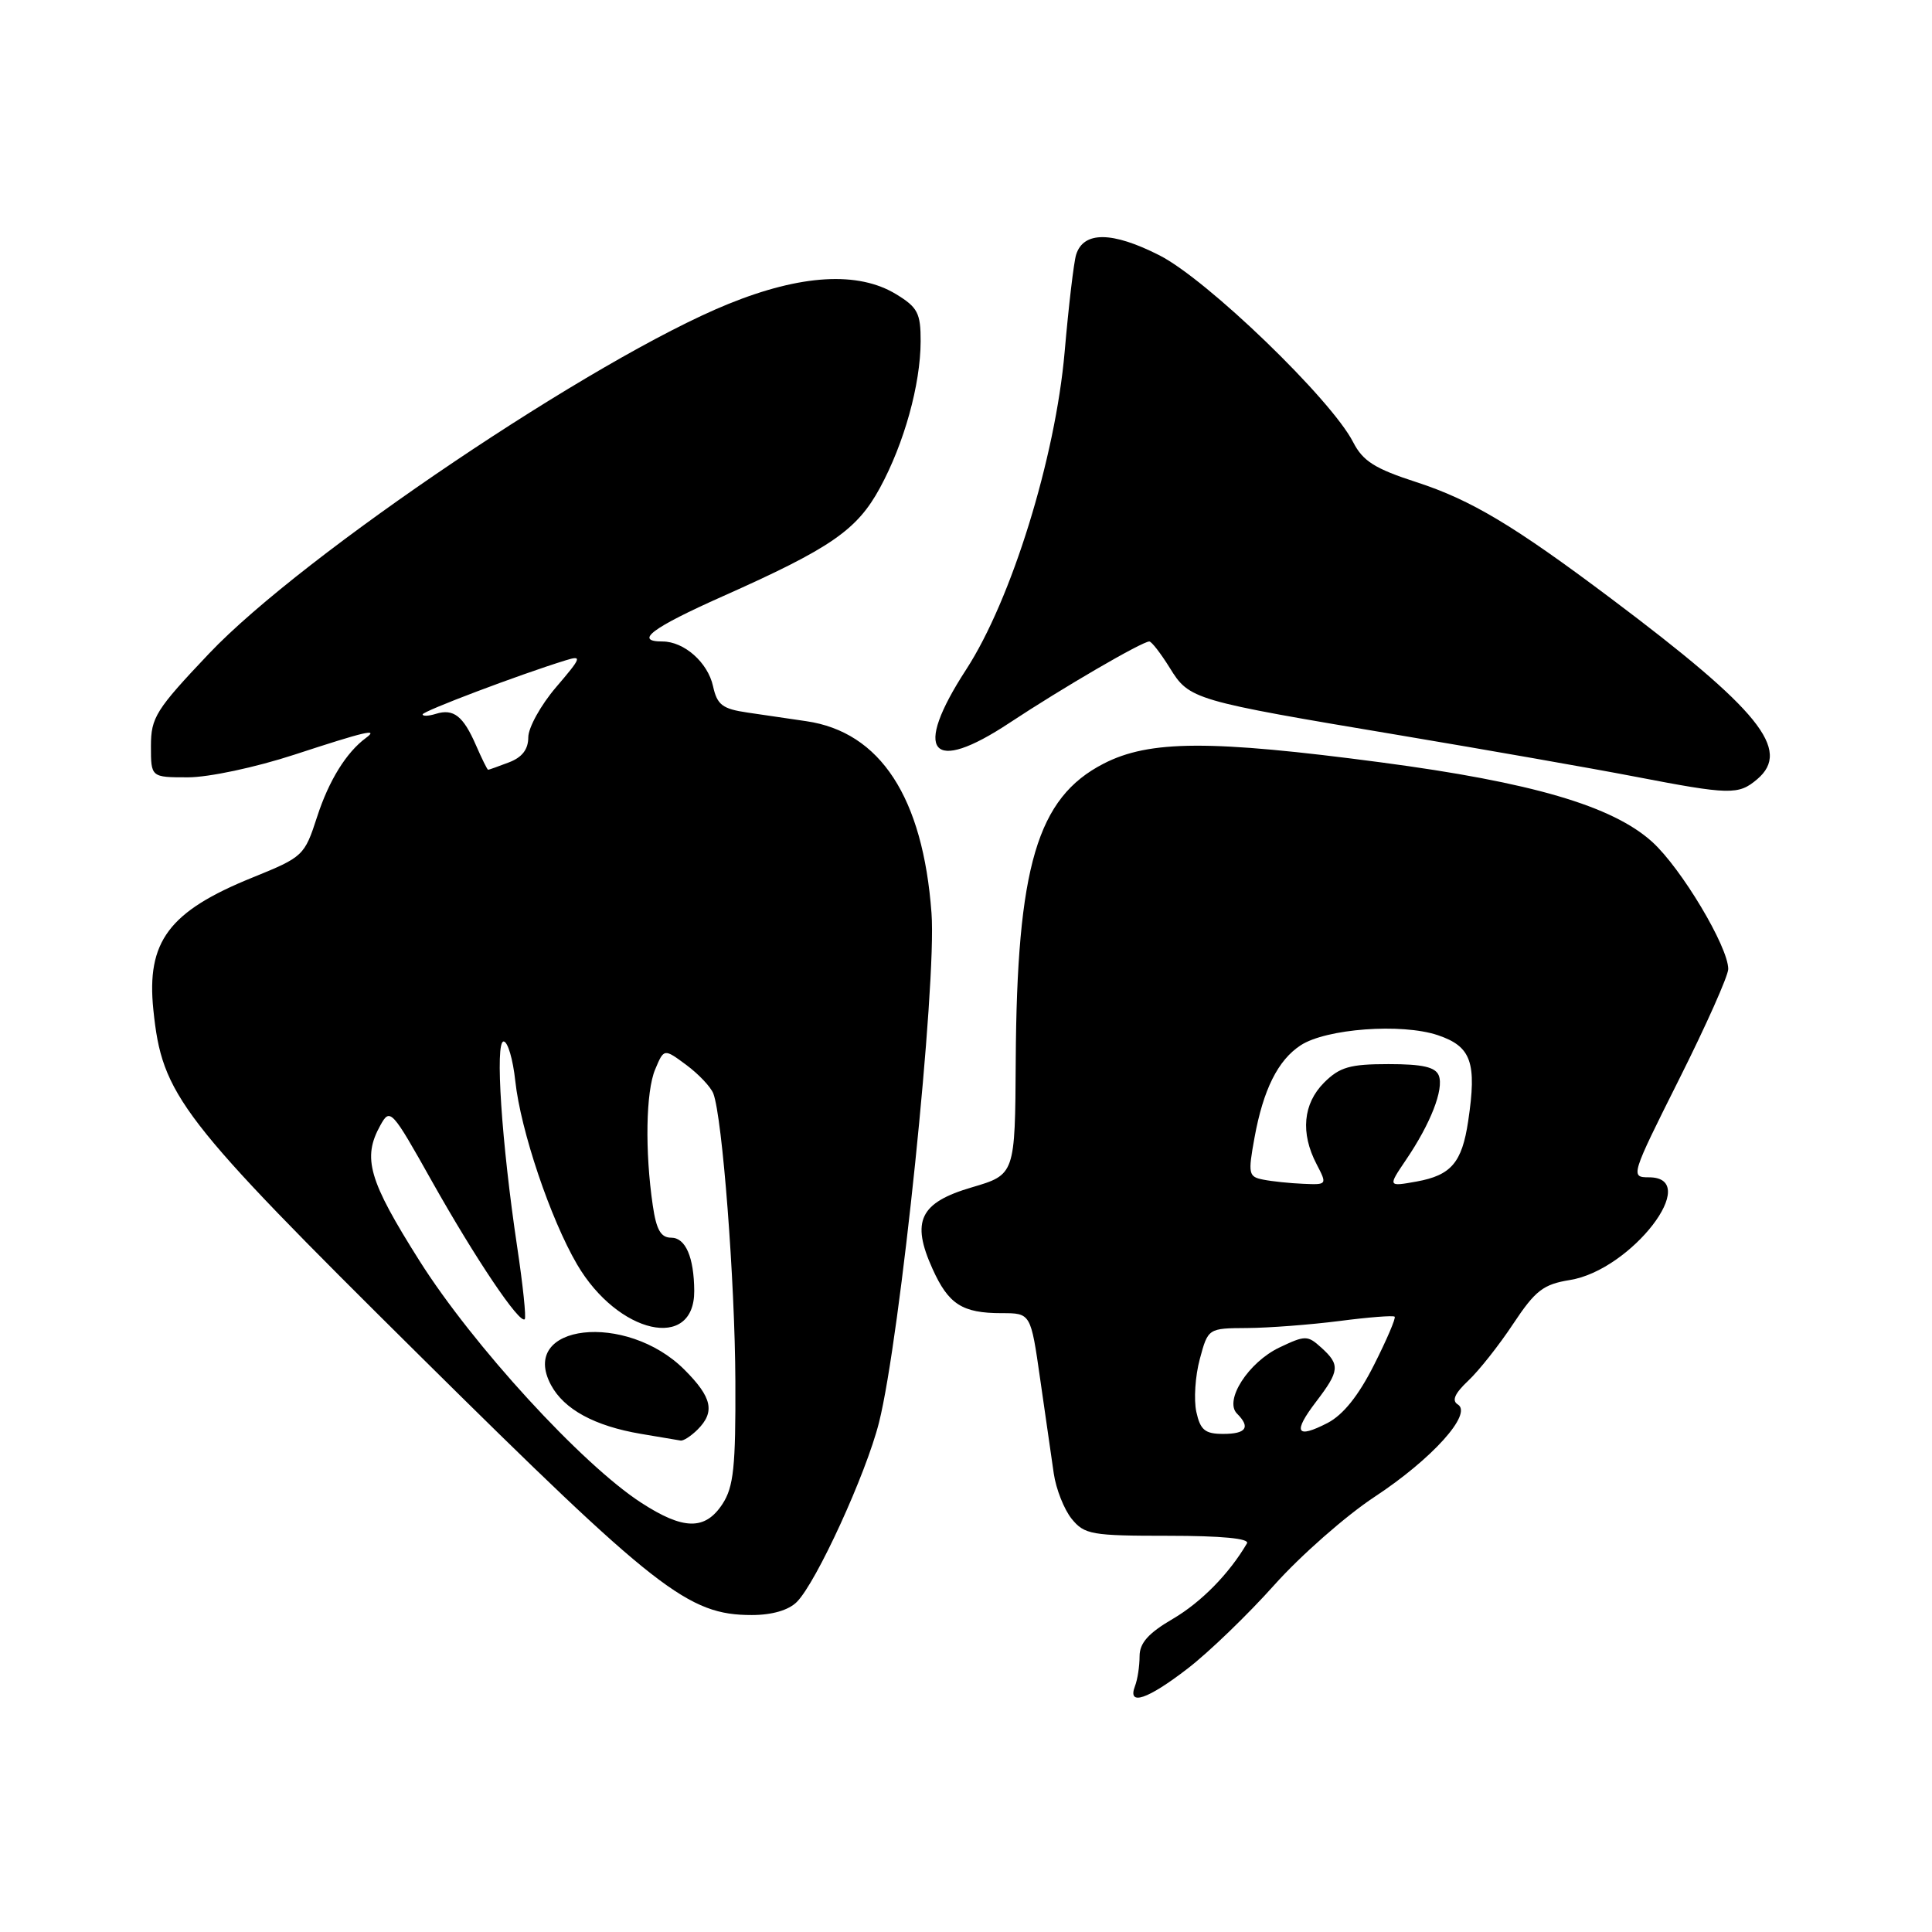 <?xml version="1.0" encoding="UTF-8" standalone="no"?>
<!DOCTYPE svg PUBLIC "-//W3C//DTD SVG 1.1//EN" "http://www.w3.org/Graphics/SVG/1.1/DTD/svg11.dtd" >
<svg xmlns="http://www.w3.org/2000/svg" xmlns:xlink="http://www.w3.org/1999/xlink" version="1.1" viewBox="0 0 256 256">
 <g >
 <path fill="currentColor"
d=" M 157.41 221.06 C 160.21 218.90 165.36 213.93 168.86 210.01 C 172.36 206.10 178.33 200.85 182.14 198.34 C 189.76 193.32 195.16 187.33 193.17 186.10 C 192.34 185.59 192.75 184.65 194.54 182.96 C 195.95 181.64 198.64 178.24 200.51 175.41 C 203.45 170.98 204.50 170.18 208.01 169.61 C 216.16 168.31 225.64 156.00 218.49 156.00 C 216.02 156.00 216.08 155.81 222.49 143.01 C 226.07 135.87 229.00 129.30 229.00 128.40 C 229.00 125.45 222.76 115.02 218.92 111.55 C 213.66 106.79 202.96 103.66 183.00 101.02 C 160.38 98.03 152.30 98.06 146.23 101.19 C 137.43 105.71 134.74 114.80 134.59 140.57 C 134.50 155.64 134.50 155.64 128.77 157.33 C 121.88 159.35 120.70 161.80 123.56 168.12 C 125.68 172.83 127.50 174.00 132.72 174.00 C 136.58 174.00 136.58 174.00 137.83 182.75 C 138.52 187.56 139.33 193.19 139.63 195.25 C 139.93 197.31 141.00 200.01 142.00 201.25 C 143.70 203.34 144.63 203.50 154.82 203.50 C 161.87 203.50 165.60 203.86 165.23 204.50 C 162.88 208.52 159.18 212.29 155.42 214.50 C 152.16 216.40 151.00 217.71 151.00 219.46 C 151.00 220.77 150.73 222.55 150.39 223.42 C 149.36 226.11 152.05 225.20 157.41 221.06 Z  M 105.58 212.27 C 108.17 209.68 114.75 195.32 116.47 188.50 C 119.28 177.36 124.13 130.39 123.43 121.00 C 122.30 105.65 116.65 96.99 106.83 95.56 C 104.73 95.25 101.23 94.74 99.06 94.42 C 95.72 93.93 95.03 93.41 94.48 90.92 C 93.79 87.78 90.65 85.00 87.78 85.00 C 83.97 85.00 86.39 83.19 95.75 79.02 C 110.07 72.64 113.55 70.25 116.59 64.66 C 119.81 58.74 121.97 50.96 121.99 45.24 C 122.00 41.49 121.60 40.73 118.75 38.99 C 113.72 35.92 106.15 36.36 96.50 40.28 C 78.80 47.47 40.09 73.53 27.69 86.61 C 20.65 94.04 20.00 95.07 20.00 98.86 C 20.00 103.00 20.00 103.00 24.91 103.00 C 27.66 103.00 33.86 101.68 39.00 100.00 C 48.44 96.91 50.23 96.49 48.50 97.77 C 45.90 99.68 43.58 103.41 42.02 108.23 C 40.34 113.40 40.18 113.55 33.45 116.28 C 22.38 120.76 19.39 124.76 20.32 133.80 C 21.49 145.16 23.69 148.02 55.68 179.70 C 87.06 210.78 91.18 214.00 99.62 214.00 C 102.30 214.00 104.49 213.36 105.58 212.27 Z  M 232.84 103.25 C 237.41 99.37 233.15 94.09 213.50 79.33 C 200.59 69.63 194.92 66.24 187.69 63.89 C 182.16 62.10 180.59 61.10 179.30 58.59 C 176.39 52.90 159.94 37.03 153.63 33.83 C 147.37 30.65 143.57 30.62 142.59 33.75 C 142.29 34.71 141.60 40.51 141.07 46.64 C 139.84 60.69 134.01 79.51 128.02 88.72 C 120.88 99.71 123.32 102.70 133.77 95.78 C 140.74 91.17 151.33 85.00 152.29 85.00 C 152.59 85.00 153.80 86.57 154.99 88.48 C 157.60 92.71 158.00 92.82 185.50 97.43 C 197.05 99.37 211.00 101.82 216.50 102.88 C 229.27 105.34 230.35 105.36 232.84 103.25 Z  M 158.52 187.08 C 158.17 185.48 158.37 182.33 158.98 180.08 C 160.08 176.00 160.08 176.00 165.29 175.97 C 168.15 175.95 173.64 175.53 177.48 175.04 C 181.33 174.54 184.62 174.28 184.80 174.47 C 184.98 174.65 183.75 177.53 182.06 180.87 C 180.01 184.94 177.97 187.48 175.91 188.55 C 171.74 190.70 171.27 189.82 174.40 185.72 C 177.51 181.64 177.59 180.84 175.08 178.57 C 173.26 176.92 172.96 176.92 169.53 178.55 C 165.42 180.51 162.17 185.57 163.91 187.31 C 165.73 189.13 165.14 190.00 162.08 190.00 C 159.67 190.00 159.05 189.49 158.52 187.08 Z  M 167.40 156.31 C 165.43 155.93 165.35 155.56 166.23 150.74 C 167.39 144.38 169.33 140.48 172.34 138.51 C 175.72 136.30 185.70 135.56 190.50 137.16 C 194.96 138.66 195.71 140.76 194.54 148.56 C 193.72 154.06 192.28 155.73 187.70 156.56 C 183.90 157.24 183.90 157.24 186.28 153.72 C 189.57 148.88 191.34 144.33 190.65 142.52 C 190.21 141.39 188.50 141.00 183.99 141.00 C 178.87 141.00 177.52 141.39 175.45 143.45 C 172.66 146.25 172.30 150.13 174.45 154.25 C 175.87 156.98 175.86 157.00 172.69 156.86 C 170.94 156.79 168.55 156.54 167.40 156.31 Z  M 84.95 199.11 C 77.10 194.02 62.65 178.25 55.59 167.07 C 48.84 156.38 47.99 153.44 50.40 149.11 C 51.69 146.78 51.89 147.00 57.28 156.61 C 63.01 166.79 68.85 175.48 69.53 174.80 C 69.74 174.59 69.29 170.28 68.53 165.23 C 66.46 151.41 65.57 138.00 66.73 138.00 C 67.28 138.00 67.97 140.36 68.28 143.25 C 68.99 149.80 72.93 161.50 76.47 167.55 C 81.89 176.79 92.03 179.08 91.99 171.05 C 91.96 166.59 90.84 164.00 88.94 164.00 C 87.57 164.00 86.97 162.97 86.50 159.75 C 85.44 152.55 85.58 144.63 86.81 141.71 C 87.98 138.92 87.98 138.92 90.94 141.11 C 92.57 142.32 94.18 144.02 94.52 144.90 C 95.72 148.05 97.39 169.75 97.44 183.04 C 97.49 194.38 97.21 197.02 95.73 199.29 C 93.43 202.80 90.55 202.75 84.95 199.11 Z  M 92.43 189.43 C 94.78 187.08 94.36 185.16 90.69 181.49 C 82.98 173.78 68.68 175.42 73.01 183.52 C 74.74 186.75 78.79 188.95 84.90 189.99 C 87.43 190.41 89.81 190.82 90.18 190.88 C 90.55 190.95 91.56 190.29 92.43 189.43 Z  M 63.07 98.75 C 61.38 94.87 60.10 93.86 57.75 94.59 C 56.79 94.89 56.00 94.92 56.00 94.66 C 56.00 94.24 68.73 89.42 74.94 87.50 C 77.17 86.81 77.07 87.10 73.69 91.05 C 71.66 93.42 70.00 96.42 70.00 97.70 C 70.00 99.30 69.18 100.36 67.43 101.02 C 66.02 101.56 64.78 102.00 64.68 102.00 C 64.57 102.00 63.85 100.54 63.07 98.75 Z "/>
</g>
</svg>